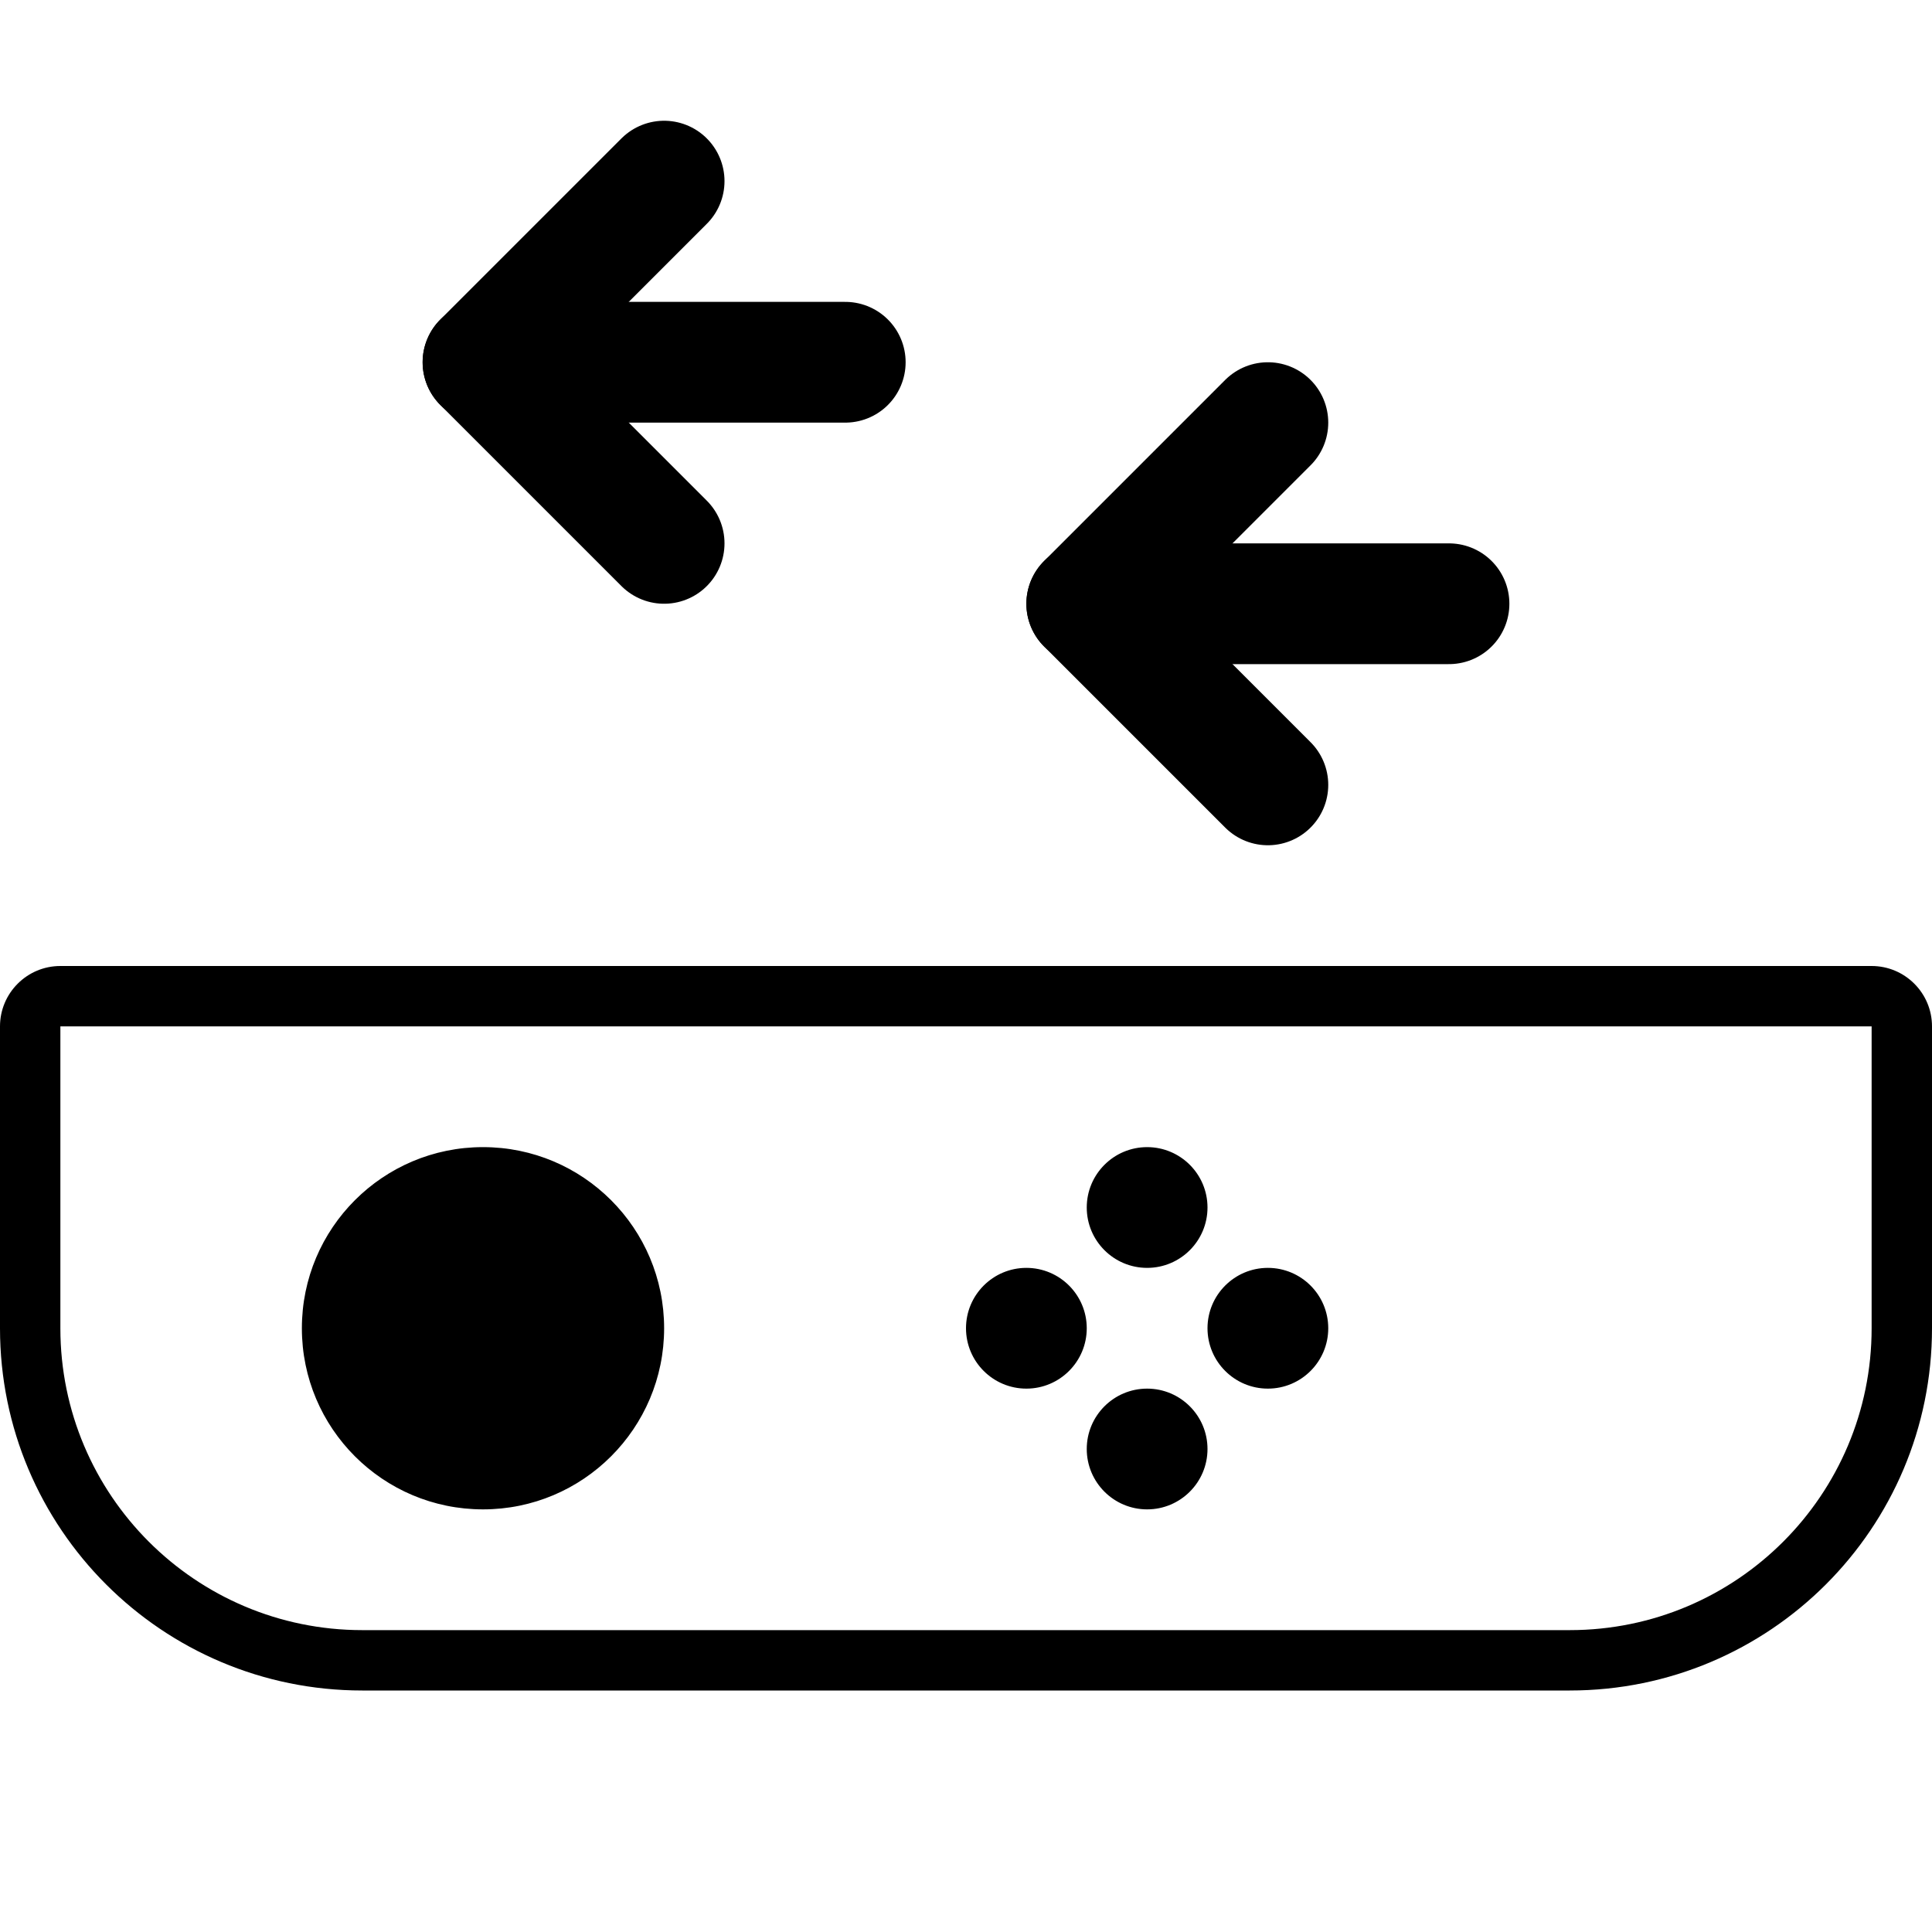 <svg width="32" height="32" viewBox="0 0 32 32" fill="none" xmlns="http://www.w3.org/2000/svg">
<g clip-path="url(#clip0)">
<path fill-rule="evenodd" clip-rule="evenodd" d="M1 22L1 17L31 17L31 22C31 24.761 28.761 27 26 27L6 27C3.239 27 1 24.761 1 22ZM6 28C2.686 28 -1.17422e-07 25.314 -2.62268e-07 22L-4.80825e-07 17C-5.04966e-07 16.448 0.448 16 1 16L31 16C31.552 16 32 16.448 32 17L32 22C32 25.314 29.314 28 26 28L6 28ZM22 22C22 21.448 21.552 21 21 21C20.448 21 20 21.448 20 22C20 22.552 20.448 23 21 23C21.552 23 22 22.552 22 22ZM19 23C19.552 23 20 23.448 20 24C20 24.552 19.552 25 19 25C18.448 25 18 24.552 18 24C18 23.448 18.448 23 19 23ZM20 20C20 19.448 19.552 19 19 19C18.448 19 18 19.448 18 20C18 20.552 18.448 21 19 21C19.552 21 20 20.552 20 20ZM17 21C17.552 21 18 21.448 18 22C18 22.552 17.552 23 17 23C16.448 23 16 22.552 16 22C16 21.448 16.448 21 17 21ZM11 22C11 20.343 9.657 19 8 19C6.343 19 5 20.343 5 22C5 23.657 6.343 25 8 25C9.657 25 11 23.657 11 22Z" fill="black"/>
<path d="M14 6L8 6" stroke="black" stroke-width="2" stroke-linecap="round"/>
<path d="M11 9L8 6L11 3" stroke="black" stroke-width="2" stroke-linecap="round" stroke-linejoin="round"/>
<path d="M24 10L18 10" stroke="black" stroke-width="2" stroke-linecap="round"/>
<path d="M21 13L18 10L21 7" stroke="black" stroke-width="2" stroke-linecap="round" stroke-linejoin="round"/>
</g>
<defs>
<clipPath id="clip0">
<rect width="32" height="32" fill="white"/>
</clipPath>
</defs>
</svg>

